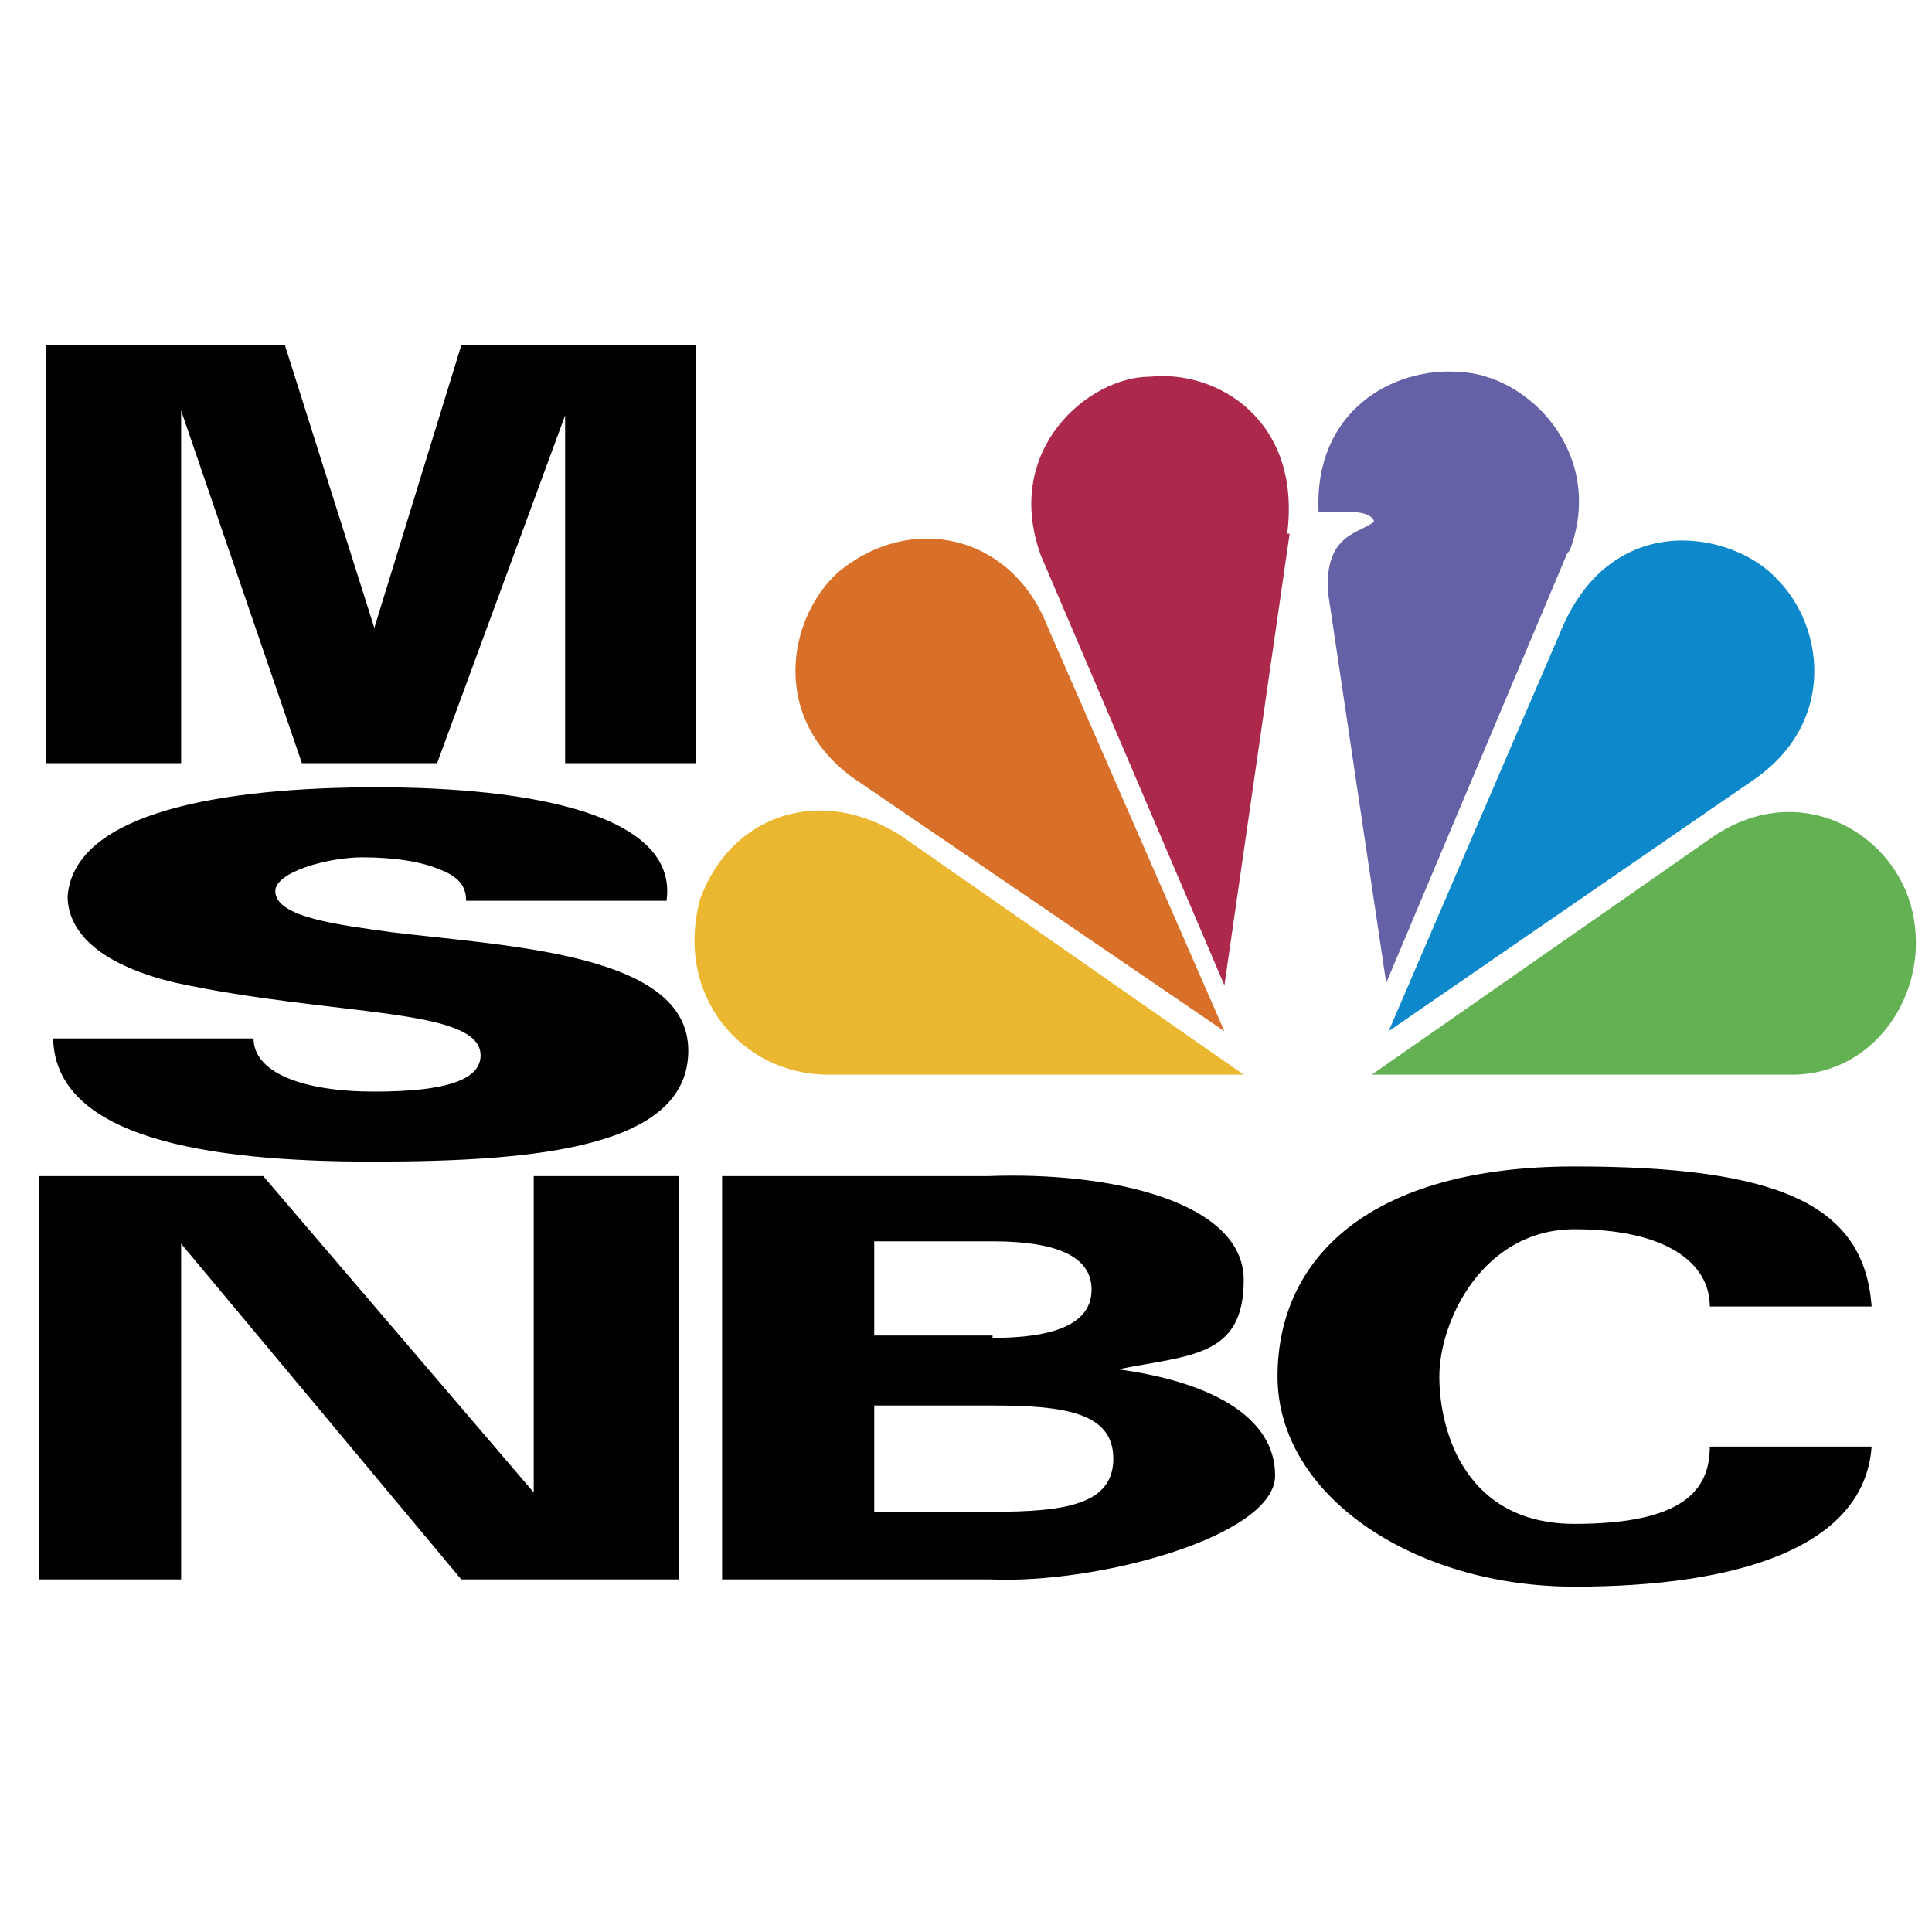 <?xml version="1.0" encoding="UTF-8"?>
<svg id="Layer_1" xmlns="http://www.w3.org/2000/svg" version="1.1" viewBox="0 0 80 80">
  <!-- Generator: Adobe Illustrator 29.5.0, SVG Export Plug-In . SVG Version: 2.1.0 Build 137)  -->
  <defs>
    <style>
      .st0 {
        fill: #0d88ca;
      }

      .st0, .st1, .st2, .st3, .st4, .st5, .st6 {
        fill-rule: evenodd;
      }

      .st1 {
        fill: #d8702a;
      }

      .st2 {
        fill: #64b153;
      }

      .st3 {
        fill: #010101;
      }

      .st4 {
        fill: #6461a7;
      }

      .st5 {
        fill: #ad294b;
      }

      .st6 {
        fill: #ecb730;
      }
    </style>
  </defs>
  <g>
    <path class="st3" d="M29.9,65.4v-16.7h11c5.2-.2,10.6,1.1,10.6,4.3s-2.2,3.1-5.2,3.7h0c3.7.5,6.5,1.9,6.5,4.4s-7.3,4.5-11.8,4.3h-11.1ZM41.1,62.6c3,0,5-.3,5-2.2s-2-2.2-5-2.2h-4.9v4.4h4.9ZM41.1,55.4c2.6,0,4.1-.6,4.1-2s-1.5-2-4.1-2h-4.9v3.9h4.9ZM70.8,54.1c0-1.8-1.8-3.2-5.6-3.2s-5.6,3.8-5.6,6.1,1.1,6.1,5.6,6.1,5.6-1.4,5.6-3.2h6.7c-.3,4.2-5.6,5.8-12.3,5.8s-12.3-3.8-12.3-8.7,3.8-8.7,12.3-8.7,12,1.6,12.3,5.8h-6.7,0ZM1.9,31.5V14.3h9.9l3.7,11.7h0l3.6-11.7h9.7v17.3h-5.4v-14.4h0s-5.3,14.4-5.3,14.4h-5.6l-5-14.6h0v14.6H1.9ZM19.3,37.3c0-.6-.3-1-1.1-1.3-.7-.3-1.8-.5-3.2-.5s-3.6.6-3.6,1.4c0,1.1,2.7,1.4,4.8,1.7,5,.6,12.3.9,12.3,4.9s-6.2,4.6-13.1,4.6-13.1-1-13.2-5.1h8.3c0,1.4,2,2.2,5,2.2s4.4-.5,4.4-1.5c0-2-6.1-1.6-12.6-3-3-.7-4.5-2-4.5-3.6.3-3.5,6.5-4.5,12.8-4.5s12.5,1.1,12,4.7h-8.3Z"/>
    <path class="st1" d="M43.4,26l7.3,16.7-15.1-10.3c-3.8-2.5-3-6.8-.9-8.7,3-2.5,7.2-1.6,8.7,2.3h0Z"/>
    <path class="st5" d="M53.4,22.1l-2.7,18.7-7.6-17.8c-1.6-4.4,2-7.4,4.5-7.4,2.8-.3,6.3,1.8,5.7,6.5h0Z"/>
    <path class="st4" d="M64.9,22.9l-7.5,17.8-2.4-16.1c-.2-2.5,1.3-2.5,1.9-3-.1-.4-.9-.4-.9-.4h-1.4c-.2-4.2,3.1-6,5.8-5.8,2.9.1,6.1,3.4,4.6,7.4h0Z"/>
    <path class="st0" d="M72.6,32.3l-15.1,10.4,7.1-16.5c2.1-5.2,7.2-4.2,9-2.2,1.9,1.9,2.5,5.9-1,8.3h0Z"/>
    <path class="st2" d="M74.2,44.5h-17.4l14.2-9.9c3.5-2.3,7.2-.2,8.1,2.8,1,3.4-1.3,7.1-4.9,7.1h0Z"/>
    <path class="st6" d="M29,37.2c1.3-3.5,5-4.7,8.3-2.6l14.2,9.9h-17.2c-3.6,0-6.4-3.3-5.3-7.3Z"/>
  </g>
  <polygon class="st3" points="1.6 65.4 1.6 48.7 10.9 48.7 22.1 61.8 22.1 48.7 28.1 48.7 28.1 65.4 19.1 65.4 7.5 51.5 7.5 65.4 1.6 65.4"/>
</svg>